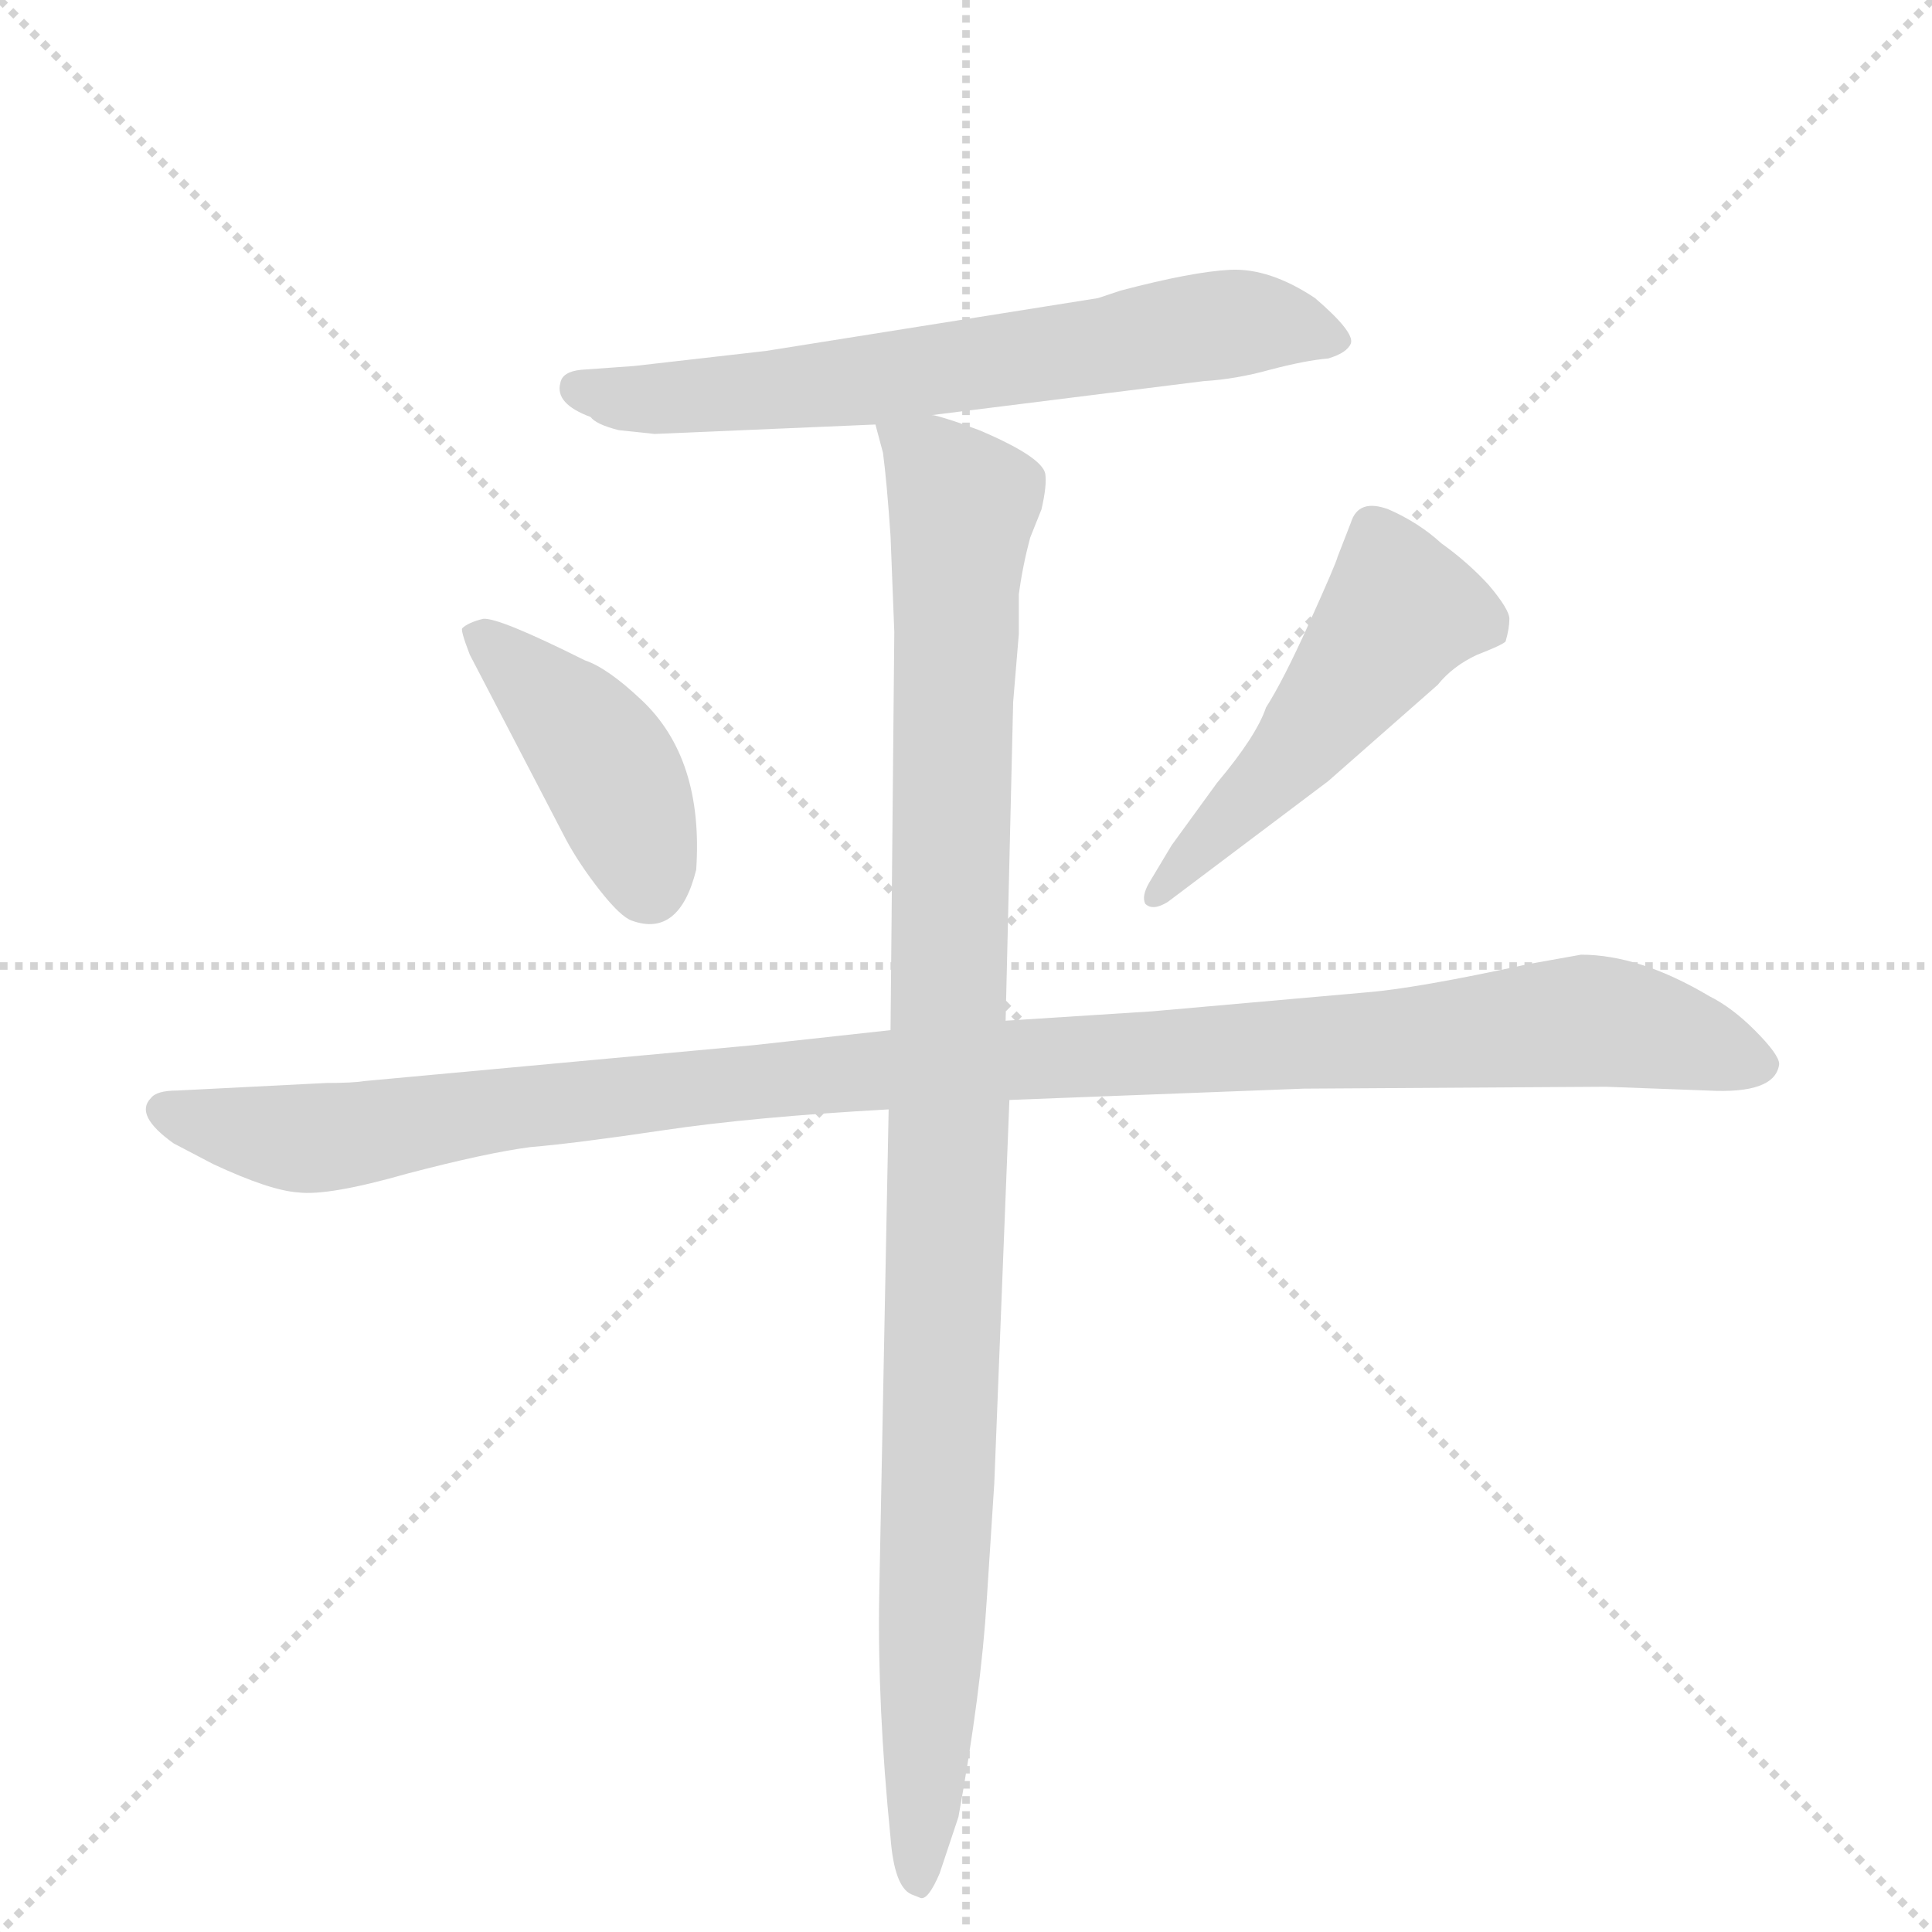 <svg version="1.1" viewBox="0 0 1024 1024" xmlns="http://www.w3.org/2000/svg">
  <g stroke="lightgray" stroke-dasharray="1,1" stroke-width="1" transform="scale(4, 4)">
    <line x1="0" y1="0" x2="256" y2="256"></line>
    <line x1="256" y1="0" x2="0" y2="256"></line>
    <line x1="128" y1="0" x2="128" y2="256"></line>
    <line x1="0" y1="128" x2="256" y2="128"></line>
  </g>
  <g transform="scale(1, -1) translate(0, -848)">
    <style type="text/css">
      
        @keyframes keyframes0 {
          from {
            stroke: blue;
            stroke-dashoffset: 659;
            stroke-width: 128;
          }
          68% {
            animation-timing-function: step-end;
            stroke: blue;
            stroke-dashoffset: 0;
            stroke-width: 128;
          }
          to {
            stroke: black;
            stroke-width: 1024;
          }
        }
        #make-me-a-hanzi-animation-0 {
          animation: keyframes0 0.786s both;
          animation-delay: 0s;
          animation-timing-function: linear;
        }
      
        @keyframes keyframes1 {
          from {
            stroke: blue;
            stroke-dashoffset: 420;
            stroke-width: 128;
          }
          58% {
            animation-timing-function: step-end;
            stroke: blue;
            stroke-dashoffset: 0;
            stroke-width: 128;
          }
          to {
            stroke: black;
            stroke-width: 1024;
          }
        }
        #make-me-a-hanzi-animation-1 {
          animation: keyframes1 0.592s both;
          animation-delay: 0.786s;
          animation-timing-function: linear;
        }
      
        @keyframes keyframes2 {
          from {
            stroke: blue;
            stroke-dashoffset: 504;
            stroke-width: 128;
          }
          62% {
            animation-timing-function: step-end;
            stroke: blue;
            stroke-dashoffset: 0;
            stroke-width: 128;
          }
          to {
            stroke: black;
            stroke-width: 1024;
          }
        }
        #make-me-a-hanzi-animation-2 {
          animation: keyframes2 0.66s both;
          animation-delay: 1.378s;
          animation-timing-function: linear;
        }
      
        @keyframes keyframes3 {
          from {
            stroke: blue;
            stroke-dashoffset: 1107;
            stroke-width: 128;
          }
          78% {
            animation-timing-function: step-end;
            stroke: blue;
            stroke-dashoffset: 0;
            stroke-width: 128;
          }
          to {
            stroke: black;
            stroke-width: 1024;
          }
        }
        #make-me-a-hanzi-animation-3 {
          animation: keyframes3 1.151s both;
          animation-delay: 2.038s;
          animation-timing-function: linear;
        }
      
        @keyframes keyframes4 {
          from {
            stroke: blue;
            stroke-dashoffset: 1041;
            stroke-width: 128;
          }
          77% {
            animation-timing-function: step-end;
            stroke: blue;
            stroke-dashoffset: 0;
            stroke-width: 128;
          }
          to {
            stroke: black;
            stroke-width: 1024;
          }
        }
        #make-me-a-hanzi-animation-4 {
          animation: keyframes4 1.097s both;
          animation-delay: 3.189s;
          animation-timing-function: linear;
        }
      
    </style>
    
      <path d="M 594 694 L 582 690 L 406 662 L 336 654 L 308 652 Q 298 651 297 645 Q 294 634 313 627 Q 316 623 328 620 L 347 618 L 464 623 L 494 628 L 638 646 Q 655 647 673 652 Q 692 657 704 658 Q 714 661 716 666 Q 718 672 697 690 Q 673 706 652 705 Q 632 704 594 694 Z" fill="lightgray"></path>
    
      <path d="M 249 501 L 300 403 Q 307 390 318 376 Q 329 362 335 360 Q 360 351 369 387 Q 373 446 340 477 Q 322 494 310 498 Q 264 521 256 520 Q 248 518 245 515 Q 244 514 249 501 Z" fill="lightgray"></path>
    
      <path d="M 619 370 L 704 434 L 762 485 Q 770 495 783 501 Q 796 506 798 508 Q 800 515 800 520 Q 800 525 789 538 Q 778 550 764 560 Q 752 571 736 578 Q 720 584 716 571 L 709 553 Q 708 549 694 518 Q 680 487 671 473 Q 666 458 645 433 L 621 400 L 609 380 Q 605 373 607 369 Q 611 365 619 370 Z" fill="lightgray"></path>
    
      <path d="M 472 302 L 399 294 L 193 275 Q 187 274 173 274 L 94 270 Q 83 270 80 266 Q 71 257 92 242 L 113 231 Q 143 217 158 216 Q 174 214 216 226 Q 258 237 281 240 Q 305 242 352 249 Q 399 256 471 260 L 535 265 L 691 271 L 851 272 L 905 270 Q 941 268 943 284 Q 943 289 930 302 Q 918 314 906 320 Q 869 342 838 342 L 810 337 Q 750 324 724 322 L 611 312 L 533 307 L 472 302 Z" fill="lightgray"></path>
    
      <path d="M 464 623 L 468 608 Q 470 593 472 564 L 474 513 L 472 302 L 471 260 L 466 2 Q 465 -56 472 -126 Q 474 -152 483 -156 L 488 -158 Q 492 -159 498 -145 L 508 -115 Q 520 -49 523 0 L 527 62 L 535 265 L 533 307 L 537 476 L 540 512 L 540 533 Q 542 548 546 563 L 552 578 Q 555 591 554 597 Q 552 606 519 620 L 508 624 Q 496 628 494 628 C 465 637 461 639 464 623 Z" fill="lightgray"></path>
    
    
      <clipPath id="make-me-a-hanzi-clip-0">
        <path d="M 594 694 L 582 690 L 406 662 L 336 654 L 308 652 Q 298 651 297 645 Q 294 634 313 627 Q 316 623 328 620 L 347 618 L 464 623 L 494 628 L 638 646 Q 655 647 673 652 Q 692 657 704 658 Q 714 661 716 666 Q 718 672 697 690 Q 673 706 652 705 Q 632 704 594 694 Z"></path>
      </clipPath>
      <path clip-path="url(#make-me-a-hanzi-clip-0)" d="M 307 642 L 335 636 L 412 641 L 657 677 L 706 667" fill="none" id="make-me-a-hanzi-animation-0" stroke-dasharray="531 1062" stroke-linecap="round"></path>
    
      <clipPath id="make-me-a-hanzi-clip-1">
        <path d="M 249 501 L 300 403 Q 307 390 318 376 Q 329 362 335 360 Q 360 351 369 387 Q 373 446 340 477 Q 322 494 310 498 Q 264 521 256 520 Q 248 518 245 515 Q 244 514 249 501 Z"></path>
      </clipPath>
      <path clip-path="url(#make-me-a-hanzi-clip-1)" d="M 254 510 L 305 464 L 323 440 L 344 378" fill="none" id="make-me-a-hanzi-animation-1" stroke-dasharray="292 584" stroke-linecap="round"></path>
    
      <clipPath id="make-me-a-hanzi-clip-2">
        <path d="M 619 370 L 704 434 L 762 485 Q 770 495 783 501 Q 796 506 798 508 Q 800 515 800 520 Q 800 525 789 538 Q 778 550 764 560 Q 752 571 736 578 Q 720 584 716 571 L 709 553 Q 708 549 694 518 Q 680 487 671 473 Q 666 458 645 433 L 621 400 L 609 380 Q 605 373 607 369 Q 611 365 619 370 Z"></path>
      </clipPath>
      <path clip-path="url(#make-me-a-hanzi-clip-2)" d="M 791 515 L 742 524 L 684 447 L 613 374" fill="none" id="make-me-a-hanzi-animation-2" stroke-dasharray="376 752" stroke-linecap="round"></path>
    
      <clipPath id="make-me-a-hanzi-clip-3">
        <path d="M 472 302 L 399 294 L 193 275 Q 187 274 173 274 L 94 270 Q 83 270 80 266 Q 71 257 92 242 L 113 231 Q 143 217 158 216 Q 174 214 216 226 Q 258 237 281 240 Q 305 242 352 249 Q 399 256 471 260 L 535 265 L 691 271 L 851 272 L 905 270 Q 941 268 943 284 Q 943 289 930 302 Q 918 314 906 320 Q 869 342 838 342 L 810 337 Q 750 324 724 322 L 611 312 L 533 307 L 472 302 Z"></path>
      </clipPath>
      <path clip-path="url(#make-me-a-hanzi-clip-3)" d="M 89 259 L 170 245 L 438 279 L 837 307 L 872 303 L 933 284" fill="none" id="make-me-a-hanzi-animation-3" stroke-dasharray="979 1958" stroke-linecap="round"></path>
    
      <clipPath id="make-me-a-hanzi-clip-4">
        <path d="M 464 623 L 468 608 Q 470 593 472 564 L 474 513 L 472 302 L 471 260 L 466 2 Q 465 -56 472 -126 Q 474 -152 483 -156 L 488 -158 Q 492 -159 498 -145 L 508 -115 Q 520 -49 523 0 L 527 62 L 535 265 L 533 307 L 537 476 L 540 512 L 540 533 Q 542 548 546 563 L 552 578 Q 555 591 554 597 Q 552 606 519 620 L 508 624 Q 496 628 494 628 C 465 637 461 639 464 623 Z"></path>
      </clipPath>
      <path clip-path="url(#make-me-a-hanzi-clip-4)" d="M 473 617 L 510 581 L 487 -152" fill="none" id="make-me-a-hanzi-animation-4" stroke-dasharray="913 1826" stroke-linecap="round"></path>
    
  </g>
</svg>